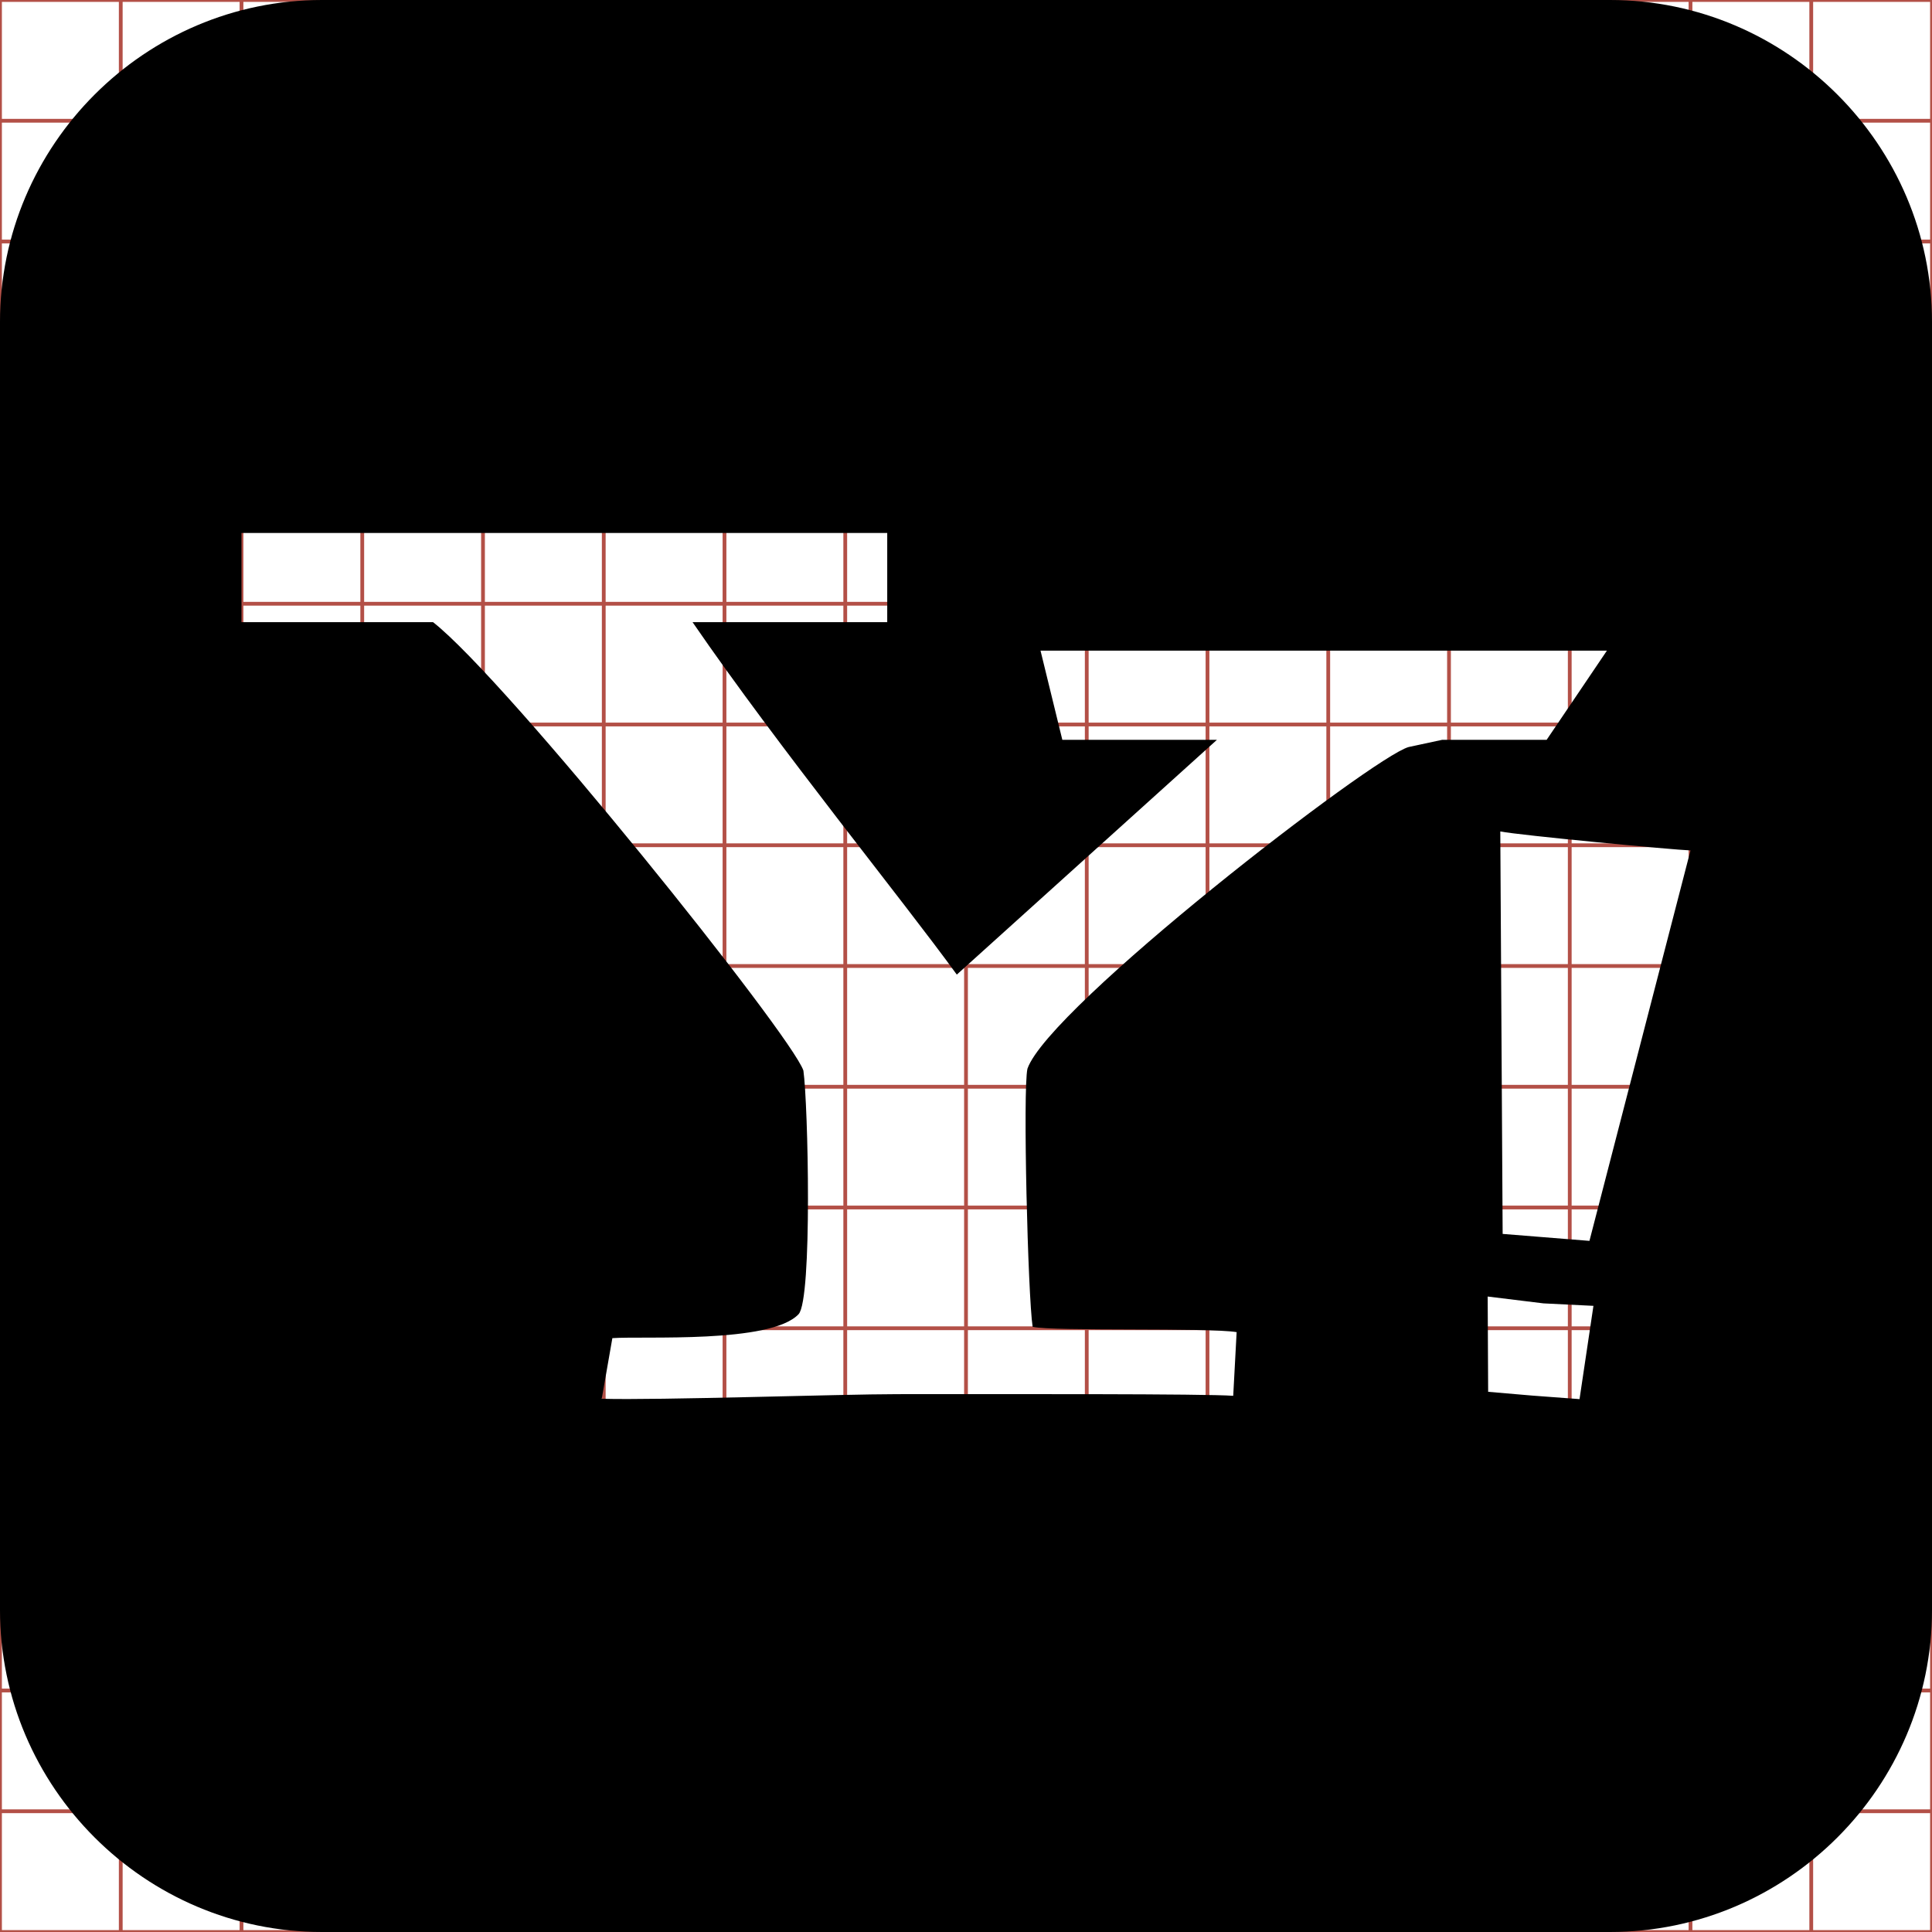 <?xml version="1.0" encoding="utf-8"?> <!-- Generator: IcoMoon --> <!DOCTYPE svg PUBLIC "-//W3C//DTD SVG 1.1//EN" "http://www.w3.org/Graphics/SVG/1.1/DTD/svg11.dtd"> <svg width="512" height="512" viewBox="0 0 512 512" data-tags="yahoo, social" fill="#000000"><g class="svgGrid" id="svgGrid"><line stroke-width="1" stroke="#B35047" x1="32" x2="32" y1="0" y2="512"></line><line stroke-width="1" stroke="#B35047" x1="64" x2="64" y1="0" y2="512"></line><line stroke-width="1" stroke="#B35047" x1="96" x2="96" y1="0" y2="512"></line><line stroke-width="1" stroke="#B35047" x1="128" x2="128" y1="0" y2="512"></line><line stroke-width="1" stroke="#B35047" x1="160" x2="160" y1="0" y2="512"></line><line stroke-width="1" stroke="#B35047" x1="192" x2="192" y1="0" y2="512"></line><line stroke-width="1" stroke="#B35047" x1="224" x2="224" y1="0" y2="512"></line><line stroke-width="1" stroke="#B35047" x1="256" x2="256" y1="0" y2="512"></line><line stroke-width="1" stroke="#B35047" x1="288" x2="288" y1="0" y2="512"></line><line stroke-width="1" stroke="#B35047" x1="320" x2="320" y1="0" y2="512"></line><line stroke-width="1" stroke="#B35047" x1="352" x2="352" y1="0" y2="512"></line><line stroke-width="1" stroke="#B35047" x1="384" x2="384" y1="0" y2="512"></line><line stroke-width="1" stroke="#B35047" x1="416" x2="416" y1="0" y2="512"></line><line stroke-width="1" stroke="#B35047" x1="448" x2="448" y1="0" y2="512"></line><line stroke-width="1" stroke="#B35047" x1="480" x2="480" y1="0" y2="512"></line><line stroke-width="1" stroke="#B35047" x1="0" x2="512" y1="32" y2="32"></line><line stroke-width="1" stroke="#B35047" x1="0" x2="512" y1="64" y2="64"></line><line stroke-width="1" stroke="#B35047" x1="0" x2="512" y1="96" y2="96"></line><line stroke-width="1" stroke="#B35047" x1="0" x2="512" y1="128" y2="128"></line><line stroke-width="1" stroke="#B35047" x1="0" x2="512" y1="160" y2="160"></line><line stroke-width="1" stroke="#B35047" x1="0" x2="512" y1="192" y2="192"></line><line stroke-width="1" stroke="#B35047" x1="0" x2="512" y1="224" y2="224"></line><line stroke-width="1" stroke="#B35047" x1="0" x2="512" y1="256" y2="256"></line><line stroke-width="1" stroke="#B35047" x1="0" x2="512" y1="288" y2="288"></line><line stroke-width="1" stroke="#B35047" x1="0" x2="512" y1="320" y2="320"></line><line stroke-width="1" stroke="#B35047" x1="0" x2="512" y1="352" y2="352"></line><line stroke-width="1" stroke="#B35047" x1="0" x2="512" y1="384" y2="384"></line><line stroke-width="1" stroke="#B35047" x1="0" x2="512" y1="416" y2="416"></line><line stroke-width="1" stroke="#B35047" x1="0" x2="512" y1="448" y2="448"></line><line stroke-width="1" stroke="#B35047" x1="0" x2="512" y1="480" y2="480"></line><rect x="0" y="0" width="512" height="512" fill="none" stroke-width="1" stroke="#B35047"></rect></g><path d="M 426.656,0.00L 85.343,0.00 C 38.406,0.00,0.00,38.406,0.00,85.343l0.00,341.314 C0.00,473.624, 38.406,512.00, 85.343,512.00l 341.313,0.00 C 473.594,512.00, 512.00,473.624, 512.00,426.657L 512.00,85.343 C 512.00,38.406, 473.594,0.00, 426.656,0.00z M 373.315,197.969 c-9.407,2.531-95.377,68.938-101.032,85.25c-1.252,5.627, 0.125,60.221, 1.375,68.408c 5.655,1.248, 46.563,0.154, 54.063,1.402 l-0.906,16.877c-7.344-0.563-59.313-0.438-88.969-0.438c-15.064,0.00-63.50,1.654-78.374,1.218l 2.81-16.062 c 8.159-0.594, 41.939,1.499, 49.346-6.345c 3.688-3.905, 2.531-55.781, 1.281-64.564c-3.125-9.374-78.47-103.436-98.156-118.842L 64.00,164.873 l0.00-23.626 l 171.125,0.00 l0.00,23.626 L 183.53,164.873 c 22.999,33.499, 55.971,73.97, 70.033,93.406l 68.938-62.218L 281.53,196.061 l-5.779-23.627l 150.095,0.00 l-15.97,23.627l-27.688,0.00 C 378.594,196.844, 375.437,197.531, 373.315,197.969z M 418.593,370.781l-12.563-0.938l-11.654-1.001 l-0.125-25.248l 14.778,1.813l 13.25,0.655L 418.593,370.781z M 421.22,328.844L 398.218,327.00l-0.625-106.655 c 5.279,1.031, 45.938,4.874, 50.404,5.028L 421.22,328.844z" ></path></svg>
